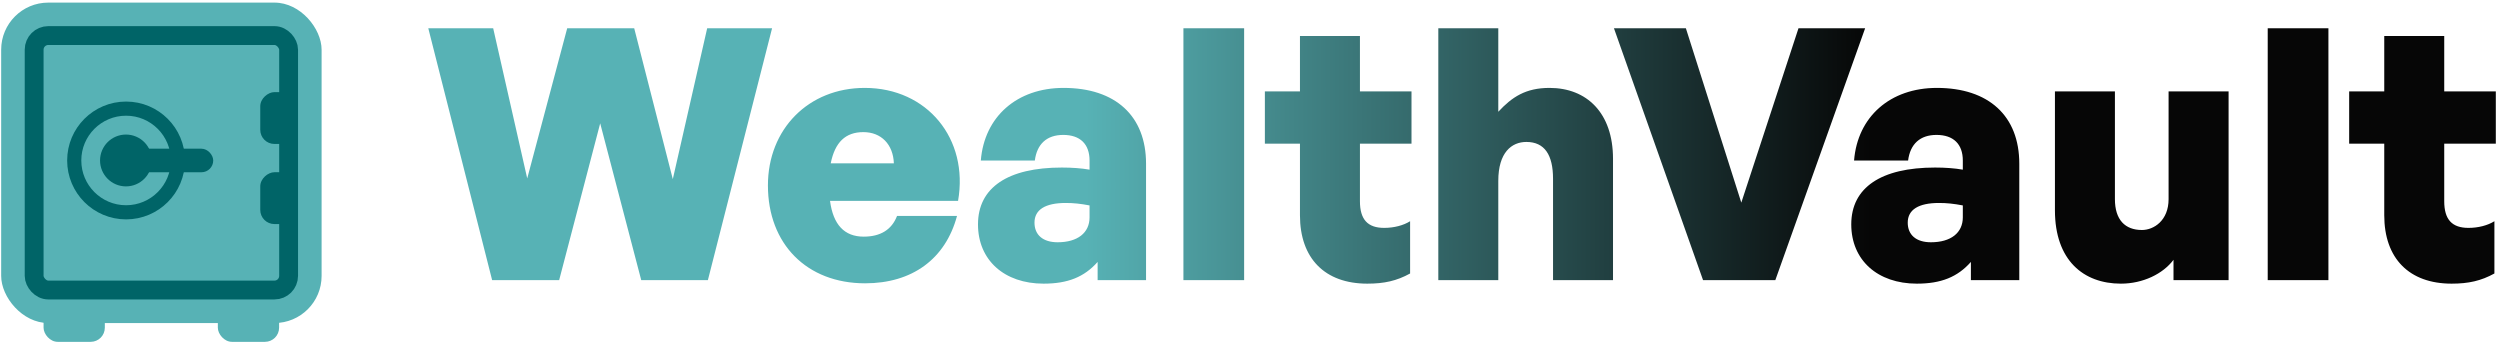 <svg width="117" height="16" viewBox="0 0 117 16" fill="none" xmlns="http://www.w3.org/2000/svg">
<rect x="0.055" y="0.122" width="14.996" height="14.996" rx="2.205" fill="#57B2B5"/>
<rect x="1.598" y="1.664" width="11.909" height="11.909" rx="0.662" fill="#57B2B5" stroke="#006467" stroke-width="0.882"/>
<rect x="2.039" y="14.234" width="2.867" height="1.764" rx="0.662" fill="#57B2B5"/>
<rect x="10.195" y="14.234" width="2.867" height="1.764" rx="0.662" fill="#57B2B5"/>
<rect x="12.18" y="6.737" width="2.426" height="1.764" rx="0.662" transform="rotate(-90 12.18 6.737)" fill="#006467"/>
<rect x="12.18" y="10.486" width="2.426" height="1.764" rx="0.662" transform="rotate(-90 12.18 10.486)" fill="#006467"/>
<circle cx="5.9" cy="7.51" r="2.426" stroke="#006467" stroke-width="0.662"/>
<circle cx="5.895" cy="7.51" r="0.882" fill="#006467" stroke="#006467" stroke-width="0.662"/>
<rect x="5.789" y="6.959" width="4.19" height="1.103" rx="0.551" fill="#006467"/>
<path d="M30.01 13.111L28.089 5.772L26.168 13.111H23.032L20.044 1.323H23.081L24.674 8.35L26.545 1.323H29.681L31.487 8.383L33.096 1.323H36.133L33.129 13.111H30.01ZM40.487 13.259C37.761 13.259 35.939 11.42 35.939 8.678C35.939 6.035 37.843 4.114 40.47 4.114C43.393 4.114 45.346 6.495 44.837 9.401H38.845C38.993 10.517 39.518 11.075 40.421 11.075C41.209 11.075 41.734 10.747 41.981 10.107H44.788C44.246 12.126 42.687 13.259 40.487 13.259ZM40.405 6.183C39.567 6.183 39.075 6.659 38.878 7.644H41.833C41.8 6.758 41.242 6.183 40.405 6.183ZM51.369 13.111V12.258C50.745 12.964 49.973 13.275 48.84 13.275C47.002 13.275 45.77 12.175 45.77 10.501C45.77 8.777 47.166 7.841 49.694 7.841C50.17 7.841 50.614 7.874 50.991 7.94V7.513C50.991 6.741 50.548 6.314 49.76 6.314C48.988 6.314 48.529 6.741 48.43 7.513H45.902C46.066 5.461 47.593 4.114 49.776 4.114C52.206 4.114 53.635 5.428 53.635 7.661V13.111H51.369ZM48.414 10.419C48.414 10.993 48.808 11.338 49.497 11.338C50.433 11.338 50.991 10.895 50.991 10.172V9.614C50.564 9.532 50.236 9.499 49.875 9.499C48.923 9.499 48.414 9.811 48.414 10.419ZM58.225 13.111H55.384V1.323H58.225V13.111ZM65.993 10.353V12.799C65.369 13.144 64.778 13.275 63.99 13.275C62.003 13.275 60.838 12.093 60.838 10.074V6.725H59.196V4.278H60.838V1.684H63.645V4.278H66.058V6.725H63.645V9.417C63.645 10.271 64.006 10.665 64.778 10.665C65.238 10.665 65.681 10.55 65.993 10.353ZM70.12 8.465V13.111H67.313V1.323H70.12V5.231C70.761 4.541 71.401 4.114 72.517 4.114C74.258 4.114 75.489 5.28 75.489 7.431V13.111H72.682V8.367C72.682 7.25 72.288 6.643 71.434 6.643C70.744 6.643 70.12 7.135 70.12 8.465ZM87.288 1.323L83.085 13.111H79.703L75.533 1.323H78.899L81.493 9.483L84.169 1.323H87.288ZM92.238 13.111V12.258C91.614 12.964 90.842 13.275 89.709 13.275C87.87 13.275 86.639 12.175 86.639 10.501C86.639 8.777 88.034 7.841 90.563 7.841C91.039 7.841 91.482 7.874 91.86 7.94V7.513C91.86 6.741 91.417 6.314 90.629 6.314C89.857 6.314 89.397 6.741 89.299 7.513H86.77C86.934 5.461 88.461 4.114 90.645 4.114C93.075 4.114 94.503 5.428 94.503 7.661V13.111H92.238ZM89.282 10.419C89.282 10.993 89.676 11.338 90.366 11.338C91.302 11.338 91.86 10.895 91.86 10.172V9.614C91.433 9.532 91.105 9.499 90.743 9.499C89.791 9.499 89.282 9.811 89.282 10.419ZM101.49 9.319V4.278H104.298V13.111H101.72V12.159C101.228 12.816 100.292 13.275 99.257 13.275C97.501 13.275 96.171 12.175 96.171 9.844V4.278H98.978V9.319C98.978 10.287 99.454 10.764 100.242 10.764C100.801 10.764 101.49 10.32 101.49 9.319ZM108.97 13.111H106.129V1.323H108.97V13.111ZM116.738 10.353V12.799C116.114 13.144 115.523 13.275 114.735 13.275C112.748 13.275 111.583 12.093 111.583 10.074V6.725H109.941V4.278H111.583V1.684H114.39V4.278H116.804V6.725H114.39V9.417C114.39 10.271 114.751 10.665 115.523 10.665C115.983 10.665 116.426 10.55 116.738 10.353Z" fill="url(#paint0_linear_10308_33141)"/>
<defs>
<linearGradient id="paint0_linear_10308_33141" x1="19.945" y1="7.111" x2="117.945" y2="7.111" gradientUnits="userSpaceOnUse">
<stop offset="0.315" stop-color="#57B2B5"/>
<stop offset="0.69" stop-color="#060606"/>
<stop offset="1" stop-color="#060606"/>
</linearGradient>
</defs>
</svg>
